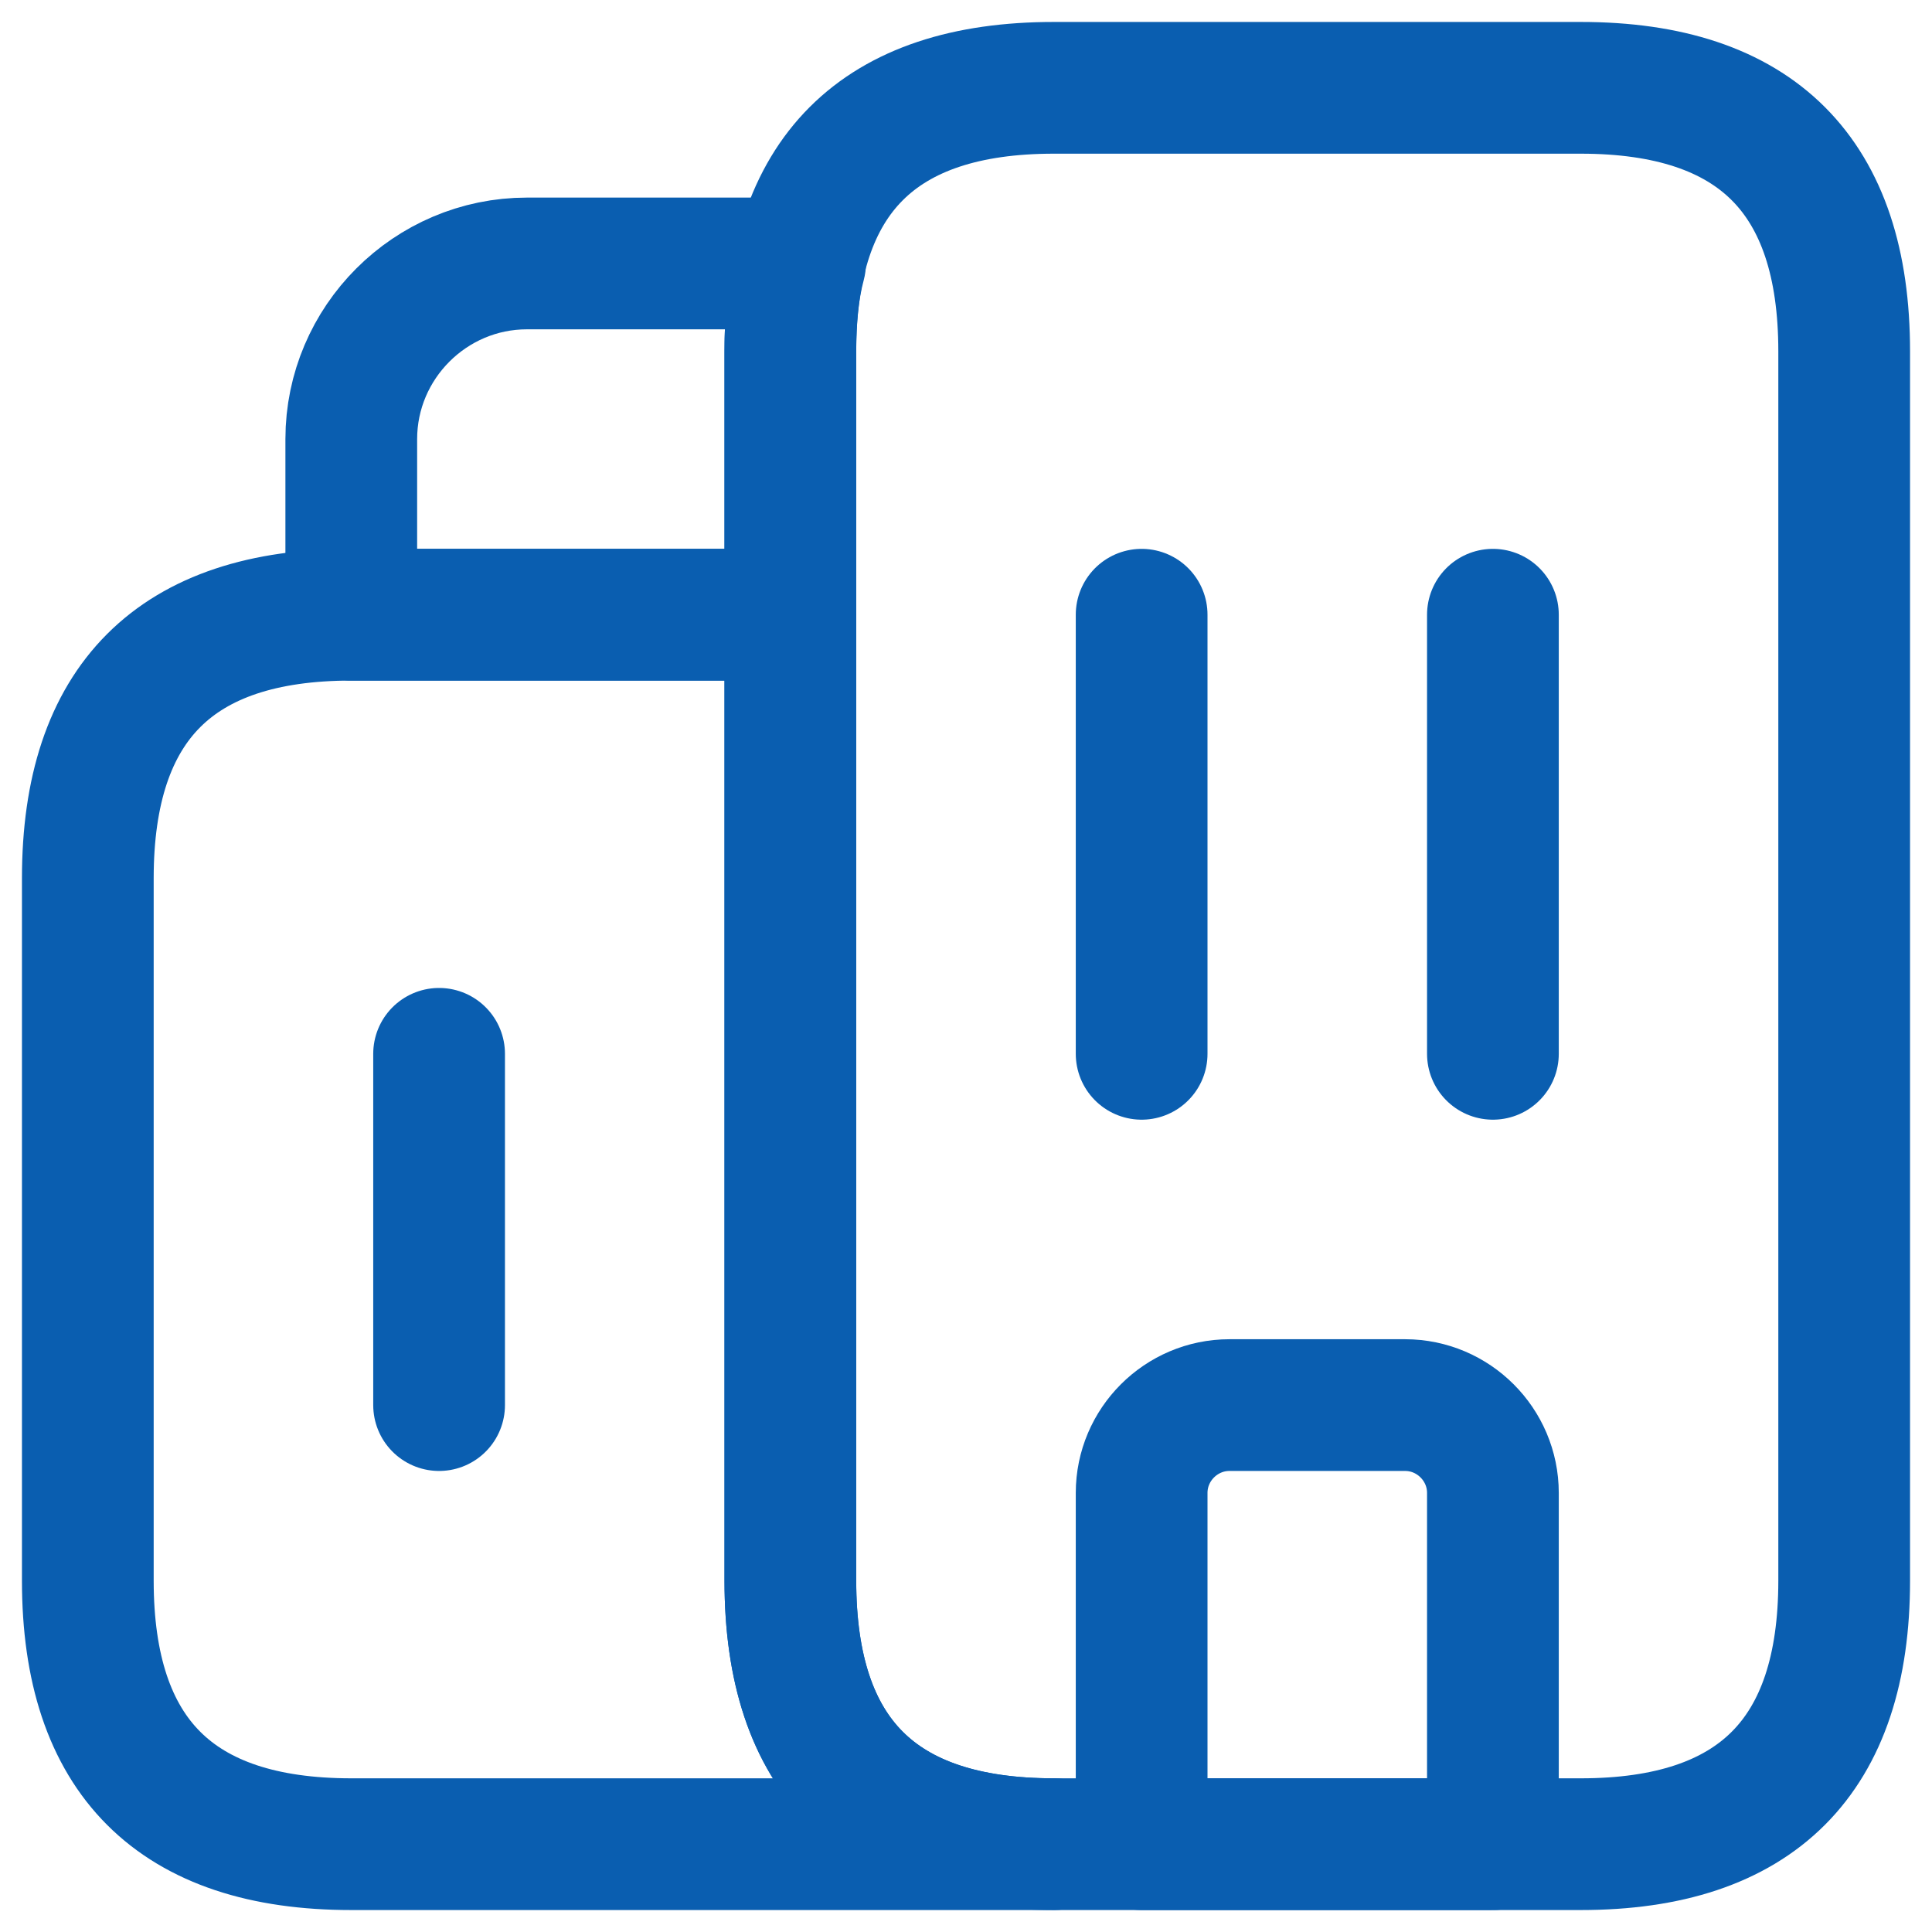 <svg width="22" height="22" viewBox="0 0 22 22" fill="none" xmlns="http://www.w3.org/2000/svg">
    <path d="M12 21H4C2 21 1 20 1 18V10C1 8 2 7 4 7H9V18C9 20 10 21 12 21Z" stroke="#0A5EB0"
        stroke-width="1.5" stroke-miterlimit="10" stroke-linecap="round" stroke-linejoin="round" />
    <path d="M9.11 3C9.03 3.3 9 3.63 9 4V7H4V5C4 3.9 4.9 3 6 3H9.11Z" stroke="#0A5EB0"
        stroke-width="1.5" stroke-miterlimit="10" stroke-linecap="round" stroke-linejoin="round" />
    <path d="M13 7V12" stroke="#0A5EB0" stroke-width="1.5" stroke-miterlimit="10"
        stroke-linecap="round" stroke-linejoin="round" />
    <path d="M17 7V12" stroke="#0A5EB0" stroke-width="1.5" stroke-miterlimit="10"
        stroke-linecap="round" stroke-linejoin="round" />
    <path d="M16 16H14C13.45 16 13 16.45 13 17V21H17V17C17 16.45 16.55 16 16 16Z" stroke="#0A5EB0"
        stroke-width="1.5" stroke-miterlimit="10" stroke-linecap="round" stroke-linejoin="round" />
    <path d="M5 12V16" stroke="#0A5EB0" stroke-width="1.5" stroke-miterlimit="10"
        stroke-linecap="round" stroke-linejoin="round" />
    <path d="M9 18V4C9 2 10 1 12 1H18C20 1 21 2 21 4V18C21 20 20 21 18 21H12C10 21 9 20 9 18Z"
        stroke="#0A5EB0" stroke-width="1.5" stroke-miterlimit="10" stroke-linecap="round"
        stroke-linejoin="round" />
</svg>
    